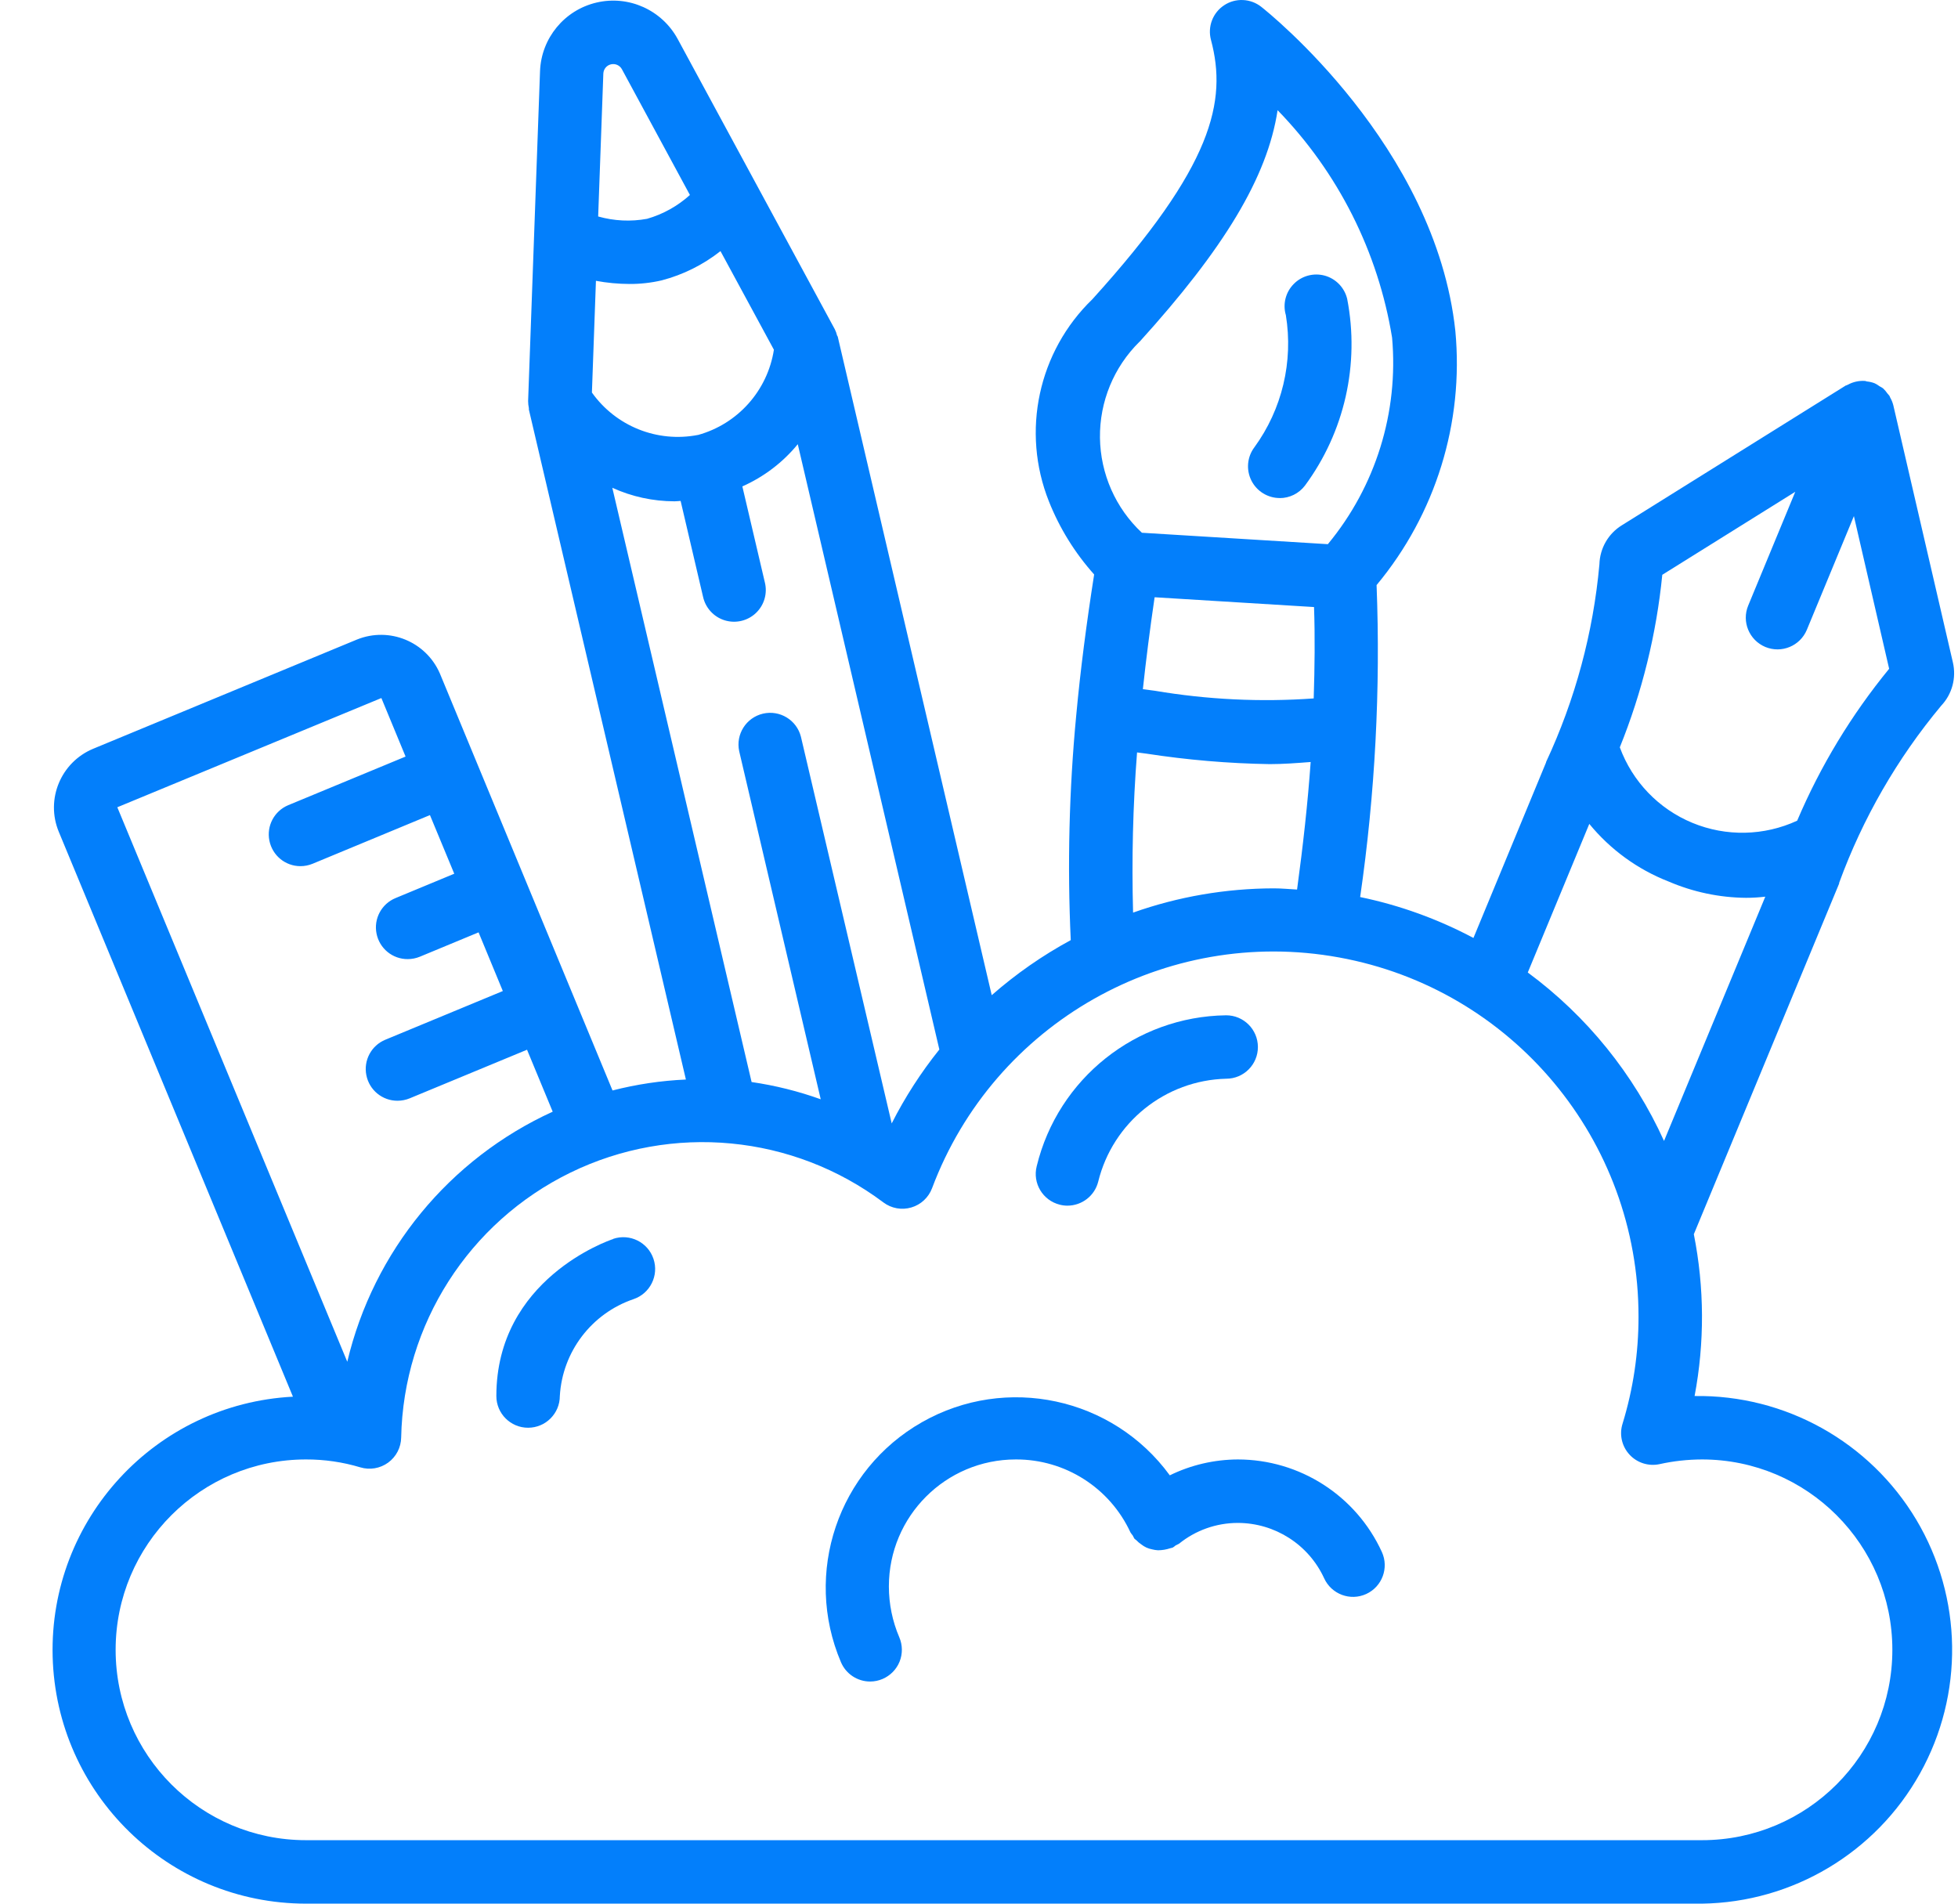 <svg width="36" height="35" viewBox="0 0 36 35" fill="none" xmlns="http://www.w3.org/2000/svg">
<path d="M31.157 25.667C31.343 24.683 31.338 23.673 31.143 22.692L33.815 16.244C33.816 16.24 33.816 16.236 33.815 16.231C34.248 15.046 34.883 13.944 35.691 12.975C35.892 12.763 35.972 12.464 35.906 12.179L34.81 7.448C34.797 7.399 34.778 7.351 34.752 7.307C34.747 7.298 34.746 7.288 34.741 7.28C34.736 7.271 34.716 7.252 34.704 7.236C34.68 7.201 34.653 7.169 34.622 7.14C34.602 7.126 34.58 7.113 34.558 7.102C34.53 7.081 34.5 7.062 34.468 7.047C34.424 7.03 34.378 7.019 34.331 7.014C34.318 7.014 34.306 7.005 34.293 7.004C34.181 6.996 34.069 7.021 33.971 7.075C33.963 7.08 33.952 7.082 33.944 7.087H33.938L29.819 9.658C29.569 9.812 29.415 10.082 29.407 10.375C29.293 11.635 28.961 12.865 28.426 14.011V14.018L27.091 17.245C26.436 16.897 25.734 16.643 25.008 16.493C25.283 14.594 25.384 12.674 25.31 10.757C26.395 9.454 26.917 7.772 26.758 6.083C26.393 2.684 23.32 0.228 23.189 0.125C22.992 -0.03 22.717 -0.042 22.508 0.096C22.298 0.234 22.2 0.491 22.265 0.733C22.565 1.862 22.305 3.052 20.086 5.5C19.089 6.463 18.773 7.933 19.286 9.22C19.482 9.713 19.764 10.167 20.117 10.562C19.976 11.463 19.865 12.317 19.788 13.148C19.657 14.523 19.623 15.905 19.687 17.285C19.166 17.567 18.679 17.907 18.234 18.297L15.405 6.199C15.405 6.186 15.394 6.178 15.39 6.167C15.381 6.128 15.367 6.09 15.349 6.054L12.46 0.717C12.17 0.183 11.559 -0.092 10.968 0.047C10.377 0.185 9.951 0.703 9.929 1.31L9.71 7.373C9.71 7.417 9.715 7.461 9.724 7.504C9.724 7.513 9.724 7.521 9.724 7.53L12.611 19.848C12.155 19.868 11.703 19.936 11.262 20.049L8.087 12.381C7.832 11.795 7.157 11.519 6.564 11.758L1.712 13.767C1.118 14.015 0.835 14.696 1.08 15.291L5.386 25.679C2.862 25.811 0.903 27.93 0.968 30.456C1.034 32.983 3.099 34.998 5.626 35H31.293C32.96 34.976 34.488 34.064 35.3 32.608C36.113 31.152 36.087 29.373 35.233 27.941C34.378 26.51 32.825 25.642 31.157 25.667ZM30.563 10.568L33.008 9.042L32.143 11.133C32.019 11.43 32.161 11.771 32.458 11.895C32.756 12.018 33.097 11.877 33.221 11.579L34.086 9.489L34.734 12.296C34.041 13.142 33.471 14.082 33.043 15.089C32.435 15.37 31.736 15.385 31.117 15.129C30.497 14.873 30.013 14.369 29.782 13.74C30.192 12.725 30.455 11.657 30.563 10.568ZM29.221 15.148C29.607 15.619 30.108 15.984 30.676 16.206C31.127 16.4 31.612 16.503 32.103 16.507C32.221 16.507 32.339 16.5 32.457 16.486L30.595 20.977C30.038 19.748 29.176 18.682 28.09 17.88L29.221 15.148ZM21.23 10.981L24.16 11.161C24.179 11.705 24.172 12.269 24.154 12.841C23.178 12.911 22.197 12.863 21.232 12.7C21.158 12.689 21.086 12.681 21.013 12.671C21.072 12.122 21.143 11.565 21.229 10.981H21.23ZM20.952 6.284C22.5 4.575 23.303 3.261 23.49 2.026C24.603 3.171 25.338 4.63 25.595 6.207C25.717 7.579 25.293 8.944 24.414 10.005C23.262 9.935 22.122 9.865 20.995 9.795C20.511 9.343 20.233 8.712 20.224 8.049C20.216 7.386 20.478 6.749 20.95 6.284H20.952ZM20.907 13.834L21.076 13.856C21.828 13.972 22.587 14.037 23.347 14.049C23.589 14.049 23.843 14.03 24.098 14.01C24.045 14.761 23.958 15.545 23.848 16.355C23.704 16.347 23.563 16.333 23.418 16.333C22.537 16.335 21.663 16.485 20.833 16.779C20.806 15.796 20.83 14.813 20.906 13.834H20.907ZM16.395 20.655L14.726 13.546C14.648 13.238 14.338 13.049 14.028 13.121C13.718 13.194 13.524 13.501 13.591 13.812L15.09 20.211C14.678 20.063 14.252 19.957 13.819 19.894L11.258 8.968C11.617 9.132 12.007 9.216 12.401 9.217C12.437 9.217 12.476 9.212 12.514 9.21L12.926 10.971C12.971 11.177 13.123 11.343 13.324 11.405C13.526 11.467 13.745 11.416 13.898 11.271C14.051 11.126 14.114 10.909 14.062 10.705L13.649 8.943C14.045 8.767 14.394 8.502 14.668 8.167L17.271 19.296C16.933 19.718 16.639 20.173 16.395 20.655ZM12.831 7.997C12.085 8.142 11.323 7.837 10.883 7.217L10.957 5.163C11.16 5.201 11.366 5.22 11.573 5.221C11.772 5.222 11.971 5.2 12.165 5.155C12.559 5.052 12.927 4.869 13.247 4.617L14.229 6.43C14.112 7.182 13.565 7.796 12.831 7.998V7.997ZM11.233 1.183C11.313 1.164 11.395 1.201 11.434 1.272L12.685 3.585C12.459 3.789 12.19 3.939 11.897 4.023C11.598 4.078 11.291 4.063 10.998 3.98L11.093 1.352C11.097 1.27 11.154 1.201 11.233 1.183ZM7.012 12.834L7.457 13.91L5.299 14.804C5.043 14.911 4.898 15.184 4.953 15.456C5.008 15.729 5.246 15.925 5.524 15.925C5.6 15.925 5.676 15.91 5.747 15.881L7.905 14.986L8.352 16.064L7.272 16.512C7.015 16.618 6.868 16.892 6.923 17.165C6.977 17.438 7.217 17.635 7.496 17.634C7.572 17.634 7.648 17.619 7.719 17.59L8.799 17.142L9.245 18.221L7.085 19.116C6.827 19.222 6.681 19.496 6.736 19.769C6.79 20.042 7.03 20.239 7.309 20.238C7.385 20.238 7.461 20.223 7.532 20.194L9.69 19.3L10.162 20.439C8.261 21.307 6.867 23.004 6.385 25.037L2.157 14.842L7.012 12.834ZM31.293 33.833H5.626C3.693 33.833 2.126 32.266 2.126 30.333C2.126 28.4 3.693 26.833 5.626 26.833C5.964 26.832 6.301 26.881 6.624 26.978C6.799 27.031 6.989 26.999 7.137 26.891C7.284 26.784 7.373 26.613 7.376 26.43C7.418 24.351 8.62 22.471 10.489 21.559C12.358 20.648 14.58 20.86 16.243 22.108C16.39 22.218 16.58 22.252 16.756 22.2C16.931 22.149 17.073 22.017 17.137 21.846C18.277 18.809 21.427 17.022 24.618 17.603C27.81 18.183 30.129 20.964 30.126 24.208C30.127 24.875 30.028 25.539 29.832 26.177C29.77 26.375 29.819 26.591 29.96 26.744C30.1 26.896 30.311 26.963 30.514 26.919C30.77 26.862 31.031 26.834 31.293 26.833C33.226 26.833 34.793 28.4 34.793 30.333C34.793 32.266 33.226 33.833 31.293 33.833Z" fill="#037FFB"/>
<path d="M23.526 9.158C23.709 9.159 23.882 9.074 23.993 8.928C24.721 7.942 25.003 6.696 24.769 5.493C24.719 5.288 24.562 5.125 24.358 5.068C24.154 5.012 23.935 5.07 23.787 5.221C23.638 5.371 23.582 5.591 23.642 5.794C23.781 6.649 23.573 7.524 23.063 8.224C22.93 8.401 22.909 8.637 23.008 8.835C23.107 9.032 23.309 9.157 23.53 9.157L23.526 9.158Z" fill="#037FFB"/>
<path d="M22.759 26.833C22.325 26.835 21.898 26.934 21.508 27.125C20.459 25.689 18.499 25.269 16.953 26.147C15.407 27.026 14.765 28.924 15.462 30.561C15.553 30.776 15.765 30.916 15.998 30.916C16.077 30.916 16.155 30.9 16.227 30.869C16.369 30.808 16.482 30.694 16.54 30.55C16.597 30.407 16.596 30.246 16.535 30.104C16.408 29.808 16.343 29.489 16.343 29.167C16.343 27.878 17.387 26.833 18.676 26.833C19.581 26.829 20.405 27.353 20.785 28.175C20.797 28.194 20.811 28.212 20.826 28.23C20.835 28.25 20.845 28.269 20.856 28.288C20.867 28.301 20.882 28.307 20.894 28.319C20.921 28.348 20.951 28.373 20.984 28.395C21.013 28.418 21.044 28.437 21.078 28.453C21.111 28.468 21.146 28.479 21.183 28.486C21.218 28.495 21.255 28.501 21.292 28.503C21.368 28.502 21.443 28.49 21.515 28.466C21.53 28.463 21.546 28.459 21.561 28.454C21.58 28.442 21.598 28.429 21.615 28.414C21.636 28.405 21.657 28.394 21.677 28.383C21.983 28.135 22.365 28 22.759 28C23.441 28.001 24.061 28.398 24.346 29.018C24.48 29.311 24.826 29.441 25.119 29.307C25.412 29.173 25.541 28.827 25.407 28.534C24.933 27.498 23.898 26.834 22.759 26.833Z" fill="#037FFB"/>
<path d="M11.275 22.78C11.187 22.808 9.126 23.521 9.126 25.667C9.126 25.989 9.387 26.25 9.709 26.25C10.031 26.25 10.293 25.989 10.293 25.667C10.34 24.853 10.876 24.149 11.647 23.886C11.953 23.783 12.118 23.451 12.015 23.145C11.912 22.839 11.581 22.675 11.275 22.777V22.78Z" fill="#037FFB"/>
<path d="M19.485 22.149C19.531 22.161 19.579 22.167 19.626 22.167C19.894 22.166 20.127 21.985 20.192 21.725C20.46 20.636 21.424 19.861 22.546 19.833C22.868 19.833 23.129 19.571 23.128 19.249C23.127 18.927 22.865 18.666 22.543 18.667C20.885 18.689 19.452 19.83 19.061 21.442C18.982 21.754 19.172 22.071 19.485 22.149Z" fill="#037FFB"/>
</svg>
